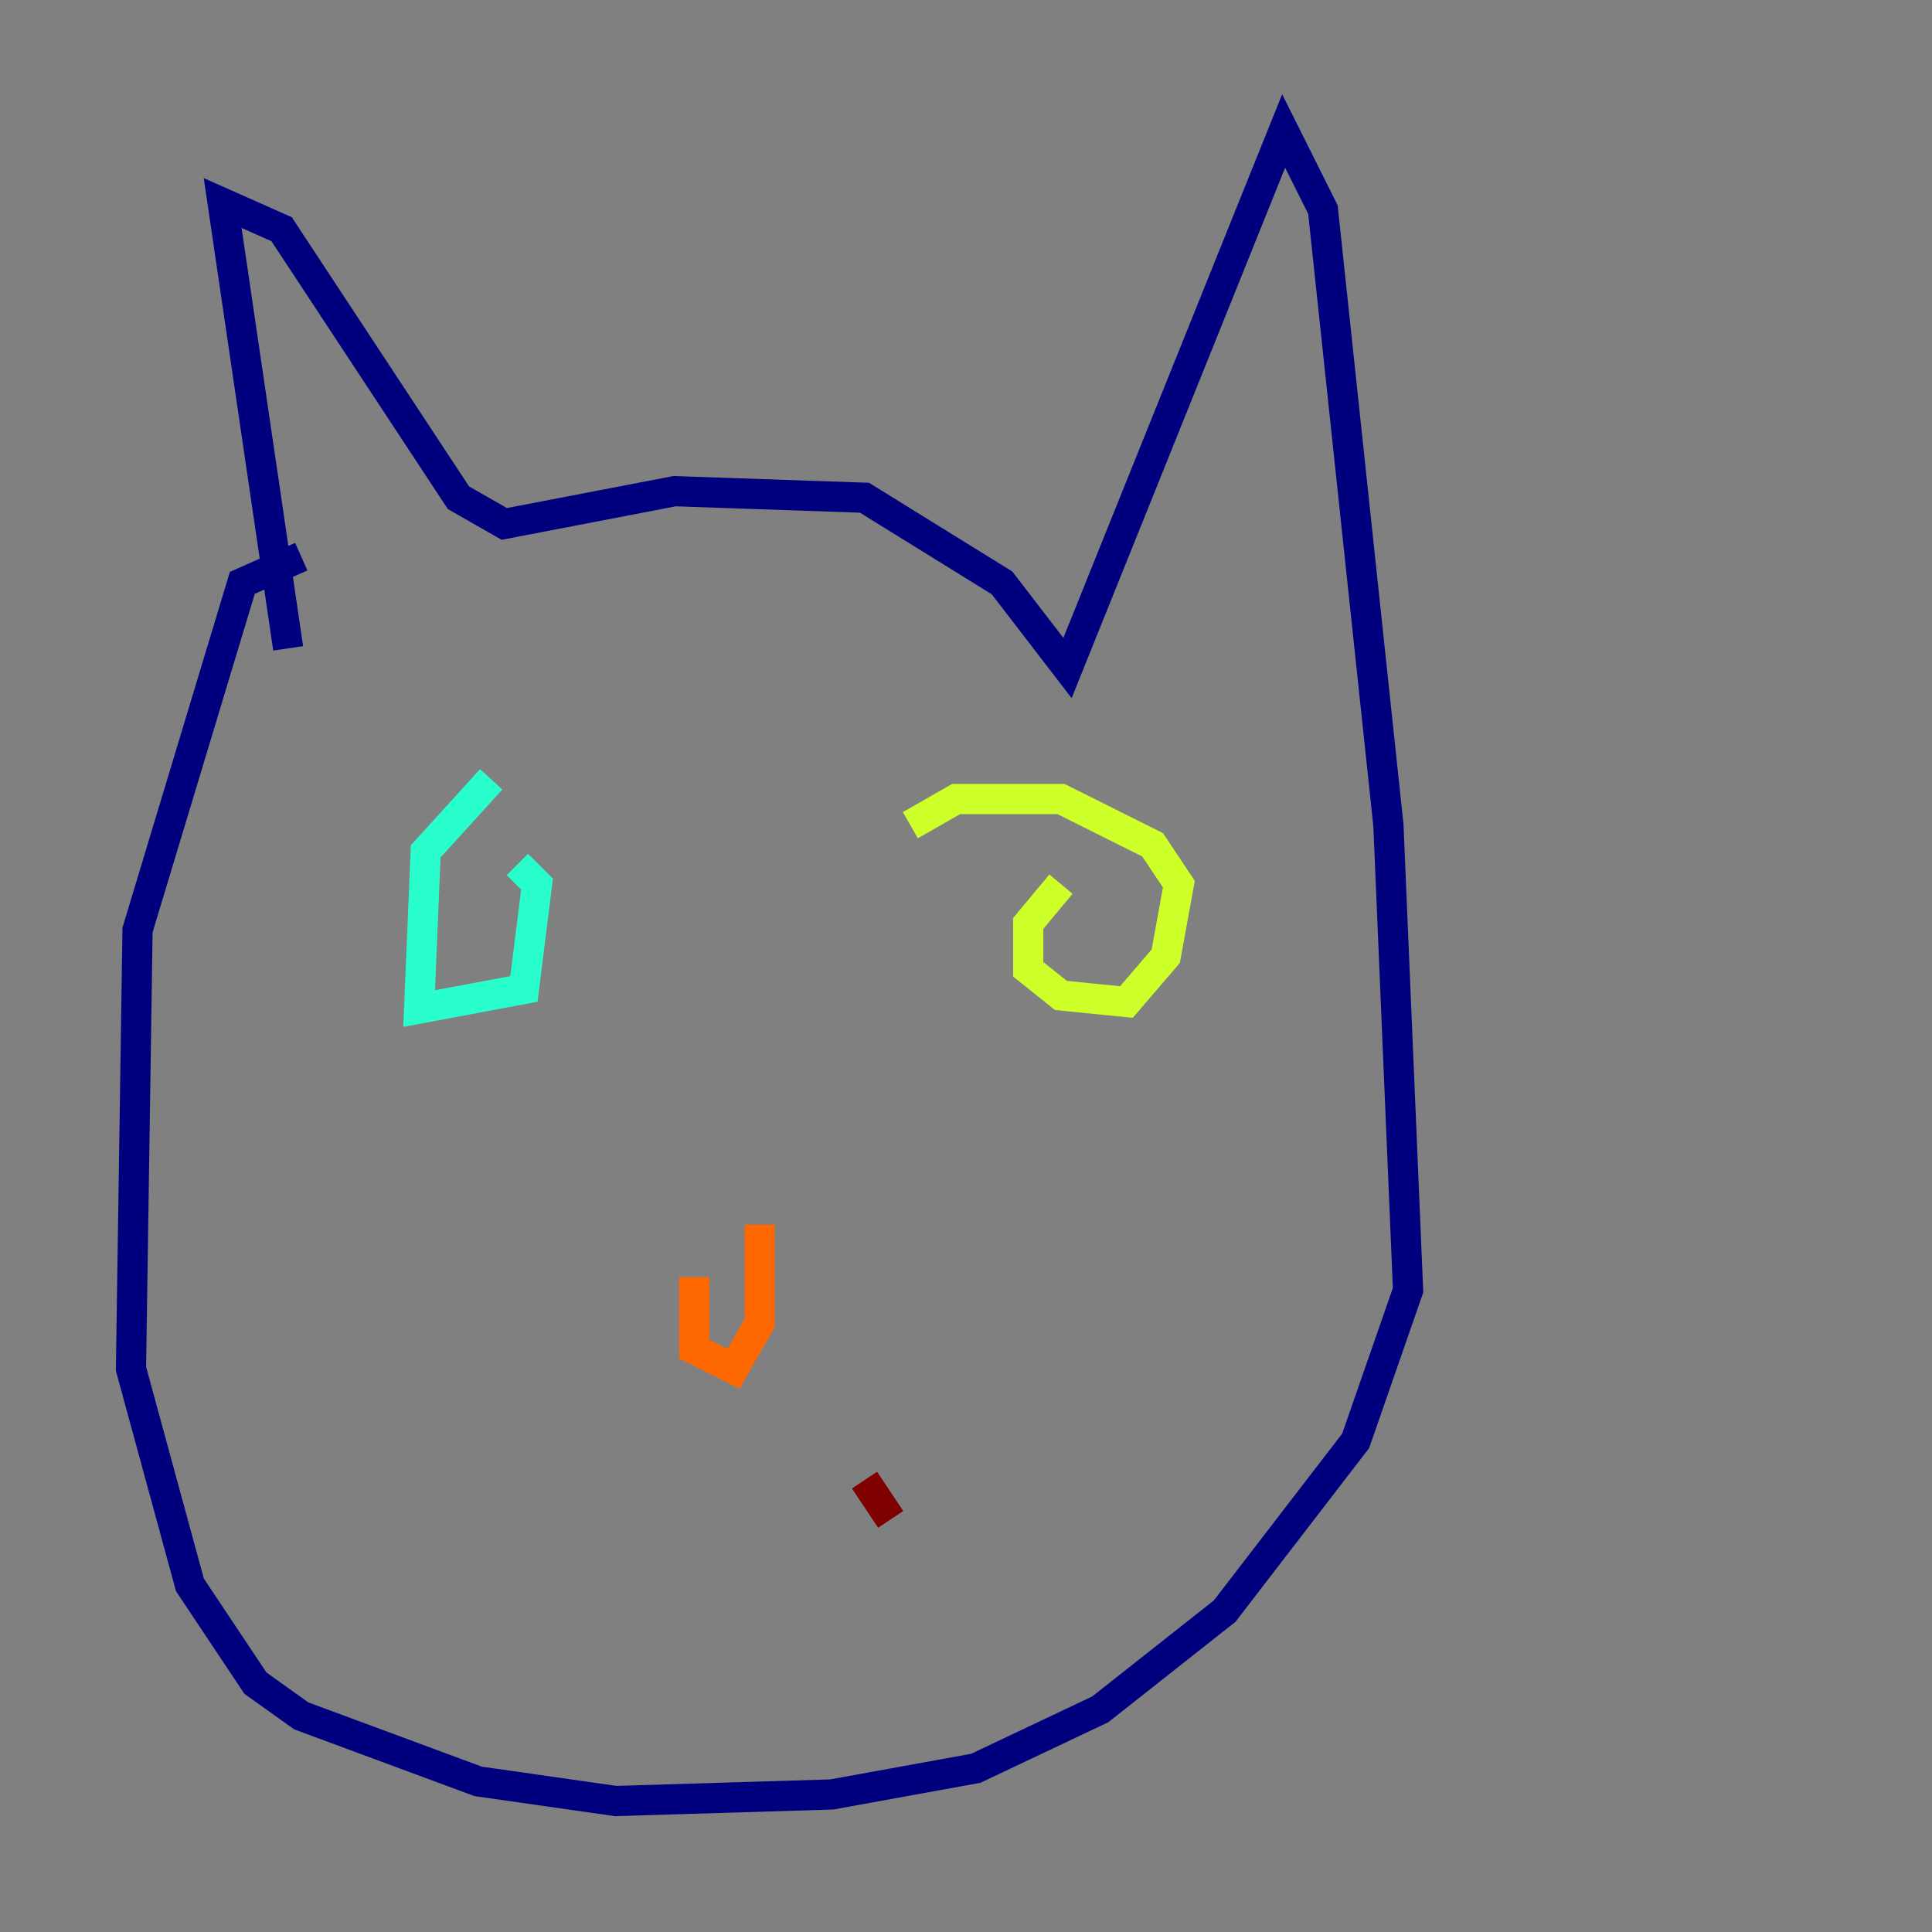 <?xml version="1.0" encoding="utf-8" ?>
<svg baseProfile="tiny" height="128" version="1.2" viewBox="0,0,128,128" width="128" xmlns="http://www.w3.org/2000/svg" xmlns:ev="http://www.w3.org/2001/xml-events" xmlns:xlink="http://www.w3.org/1999/xlink"><rect x="0" y="0" width="128" height="128" fill="#808080" stroke="none"/><defs /><polyline fill="none" points="19.091,42.956 14.752,13.451 18.658,15.186 30.373,32.976 33.41,34.712 44.691,32.542 57.275,32.976 66.386,38.617 70.725,44.258 85.044,8.678 87.647,13.885 91.986,54.671 93.288,85.478 89.817,95.458 81.139,106.739 72.895,113.248 64.651,117.153 55.105,118.888 40.786,119.322 31.675,118.02 19.959,113.681 16.922,111.512 12.583,105.003 8.678,90.685 9.112,61.614 16.054,38.617 19.959,36.881" stroke="#00007f" stroke-width="2" /><polyline fill="none" points="32.976,59.01 32.976,59.01" stroke="#004cff" stroke-width="2" /><polyline fill="none" points="32.542,51.634 28.203,56.407 27.77,66.82 34.712,65.519 35.58,58.576 34.278,57.275" stroke="#29ffcd" stroke-width="2" /><polyline fill="none" points="70.291,58.576 68.122,61.18 68.122,64.217 70.291,65.953 74.63,66.386 77.234,63.349 78.102,58.576 76.366,55.973 70.291,52.936 63.349,52.936 60.312,54.671" stroke="#cdff29" stroke-width="2" /><polyline fill="none" points="45.993,84.61 45.993,89.383 48.597,90.685 50.332,87.647 50.332,81.139" stroke="#ff6700" stroke-width="2" /><polyline fill="none" points="57.275,98.061 59.01,100.664" stroke="#7f0000" stroke-width="2" /></svg>